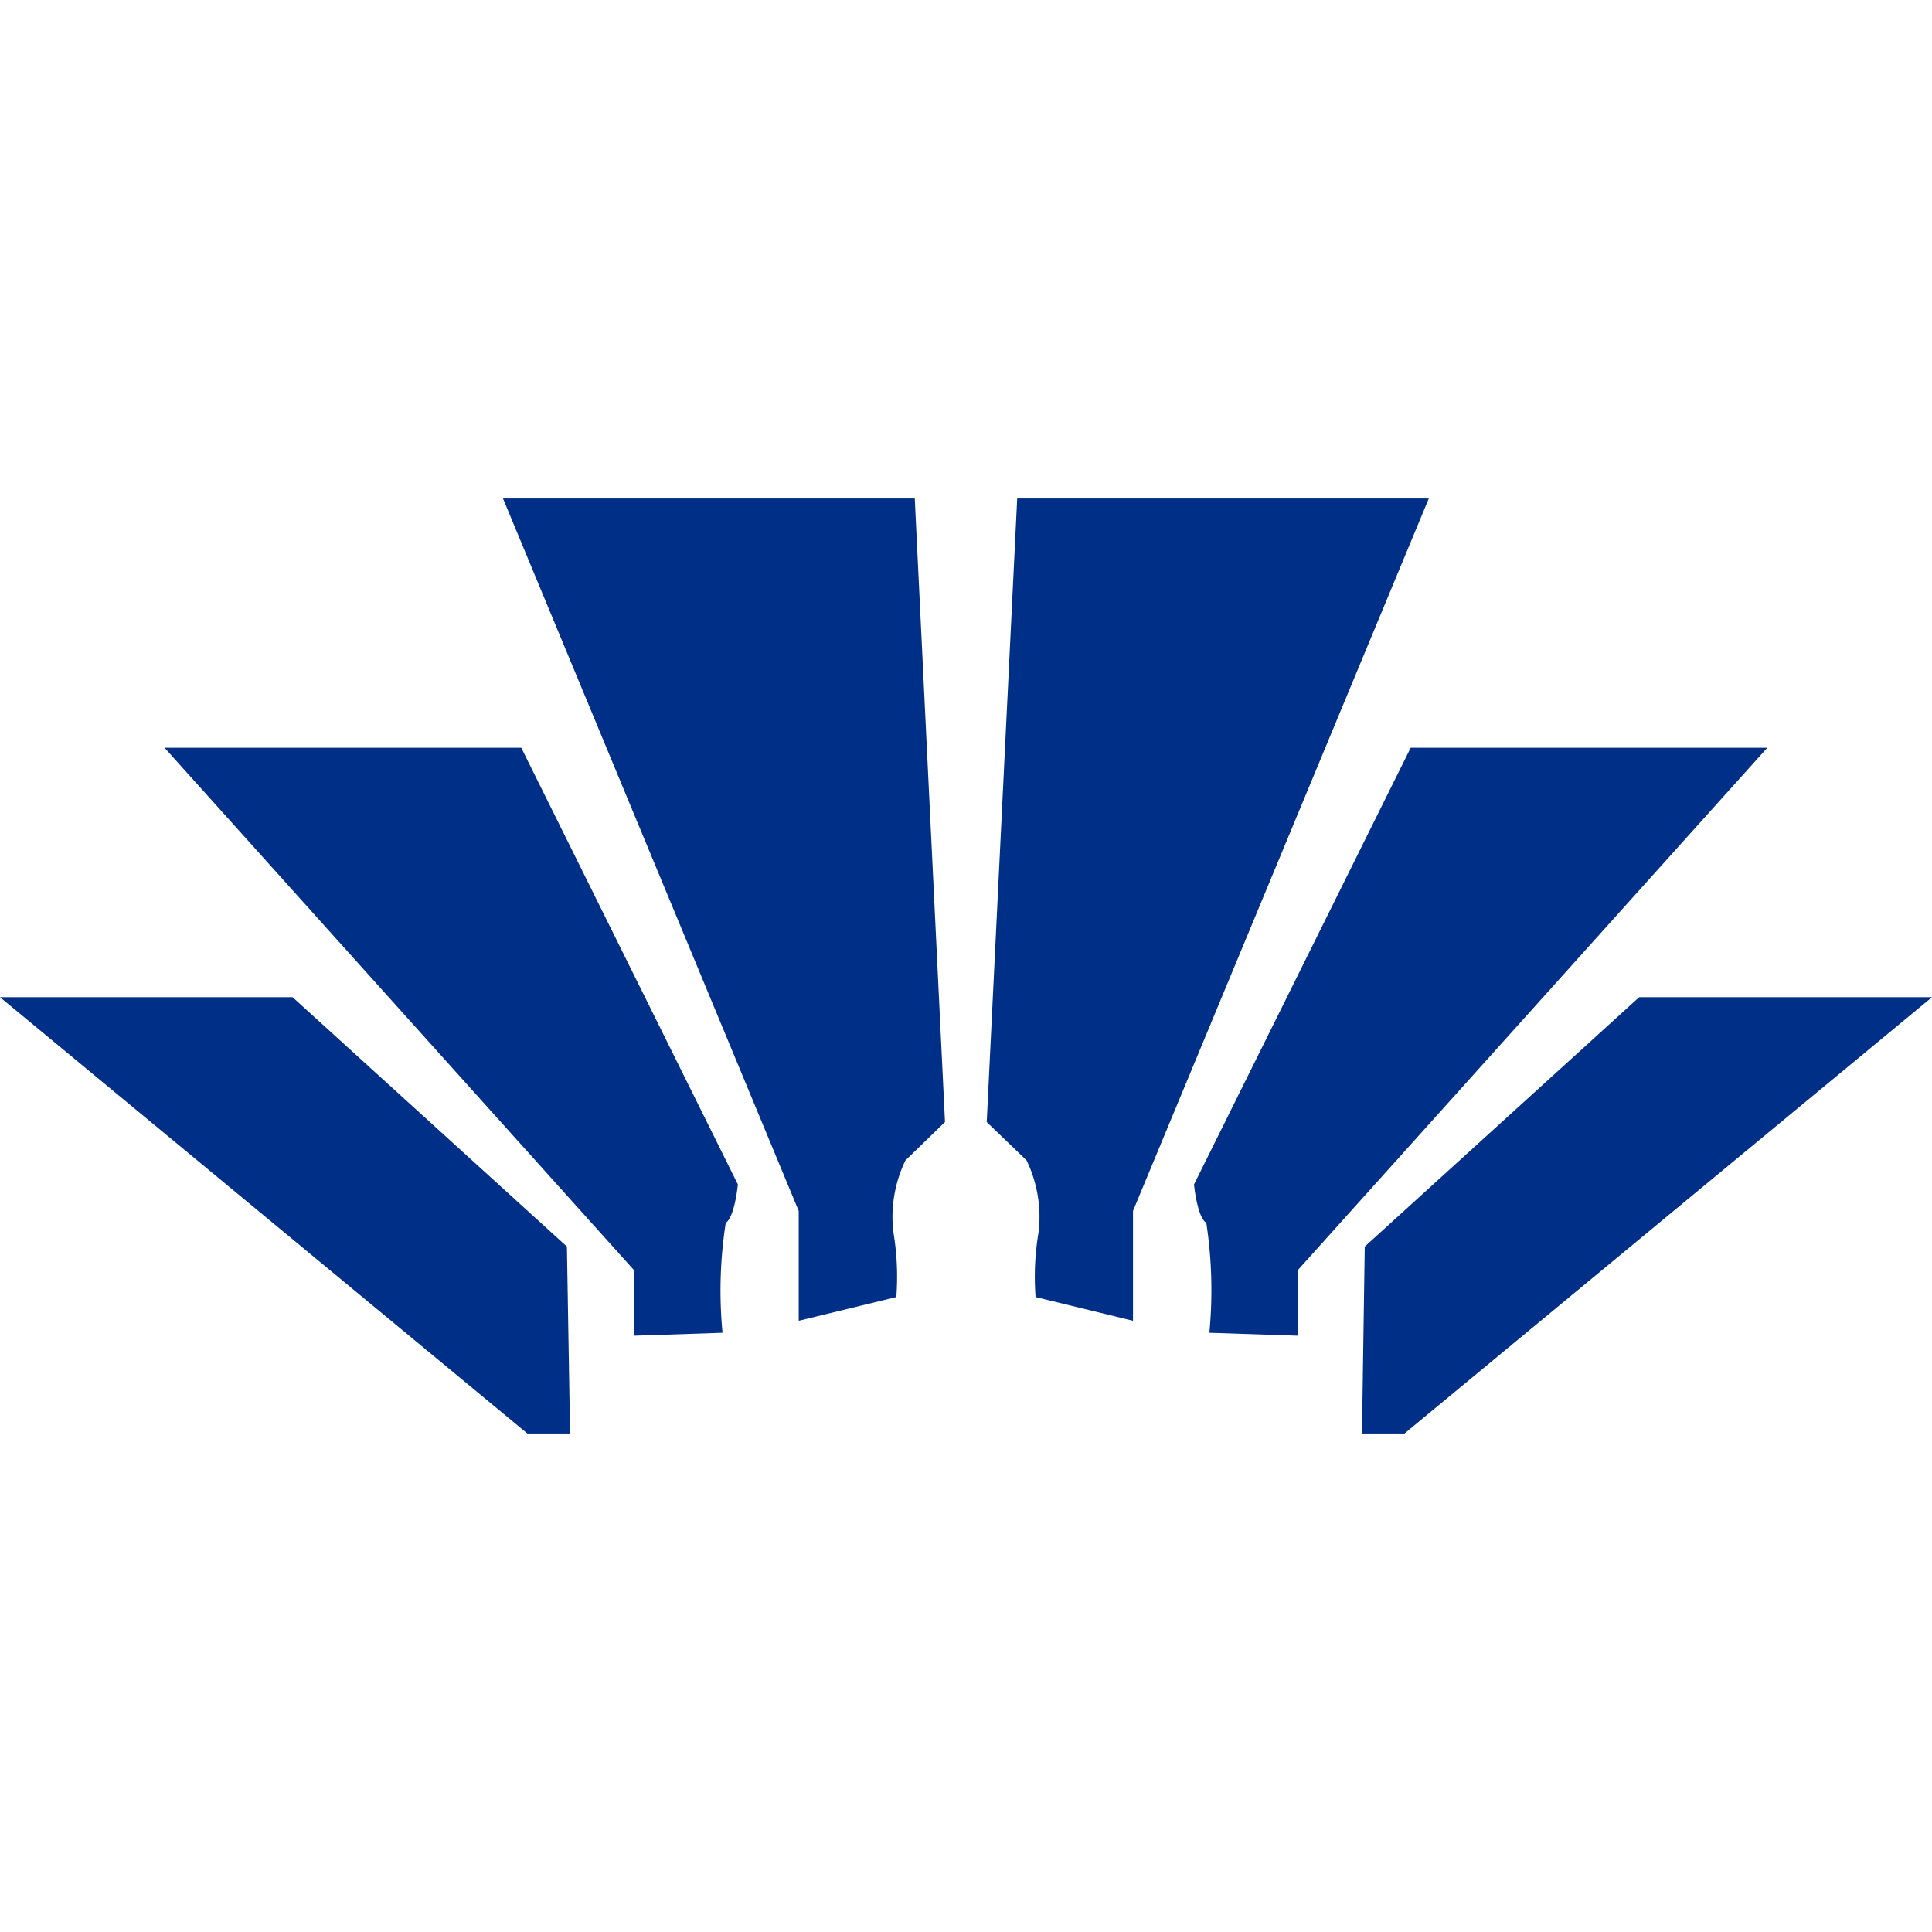 <svg id="Layer_1" data-name="Layer 1" xmlns="http://www.w3.org/2000/svg" viewBox="0 0 48 48"><defs><style>.cls-1{fill:#002f87;}</style></defs><title>_</title><polygon class="cls-1" points="14.163 35.615 13.102 35.615 0 24.775 7.269 24.775 14.085 30.971 14.163 35.615"/><path class="cls-1" d="M15.753,33.185V31.558L4.088,18.578h8.863l5.381,10.849s-.077.81-.301.954a10.964,10.964,0,0,0-.08,2.731Z"/><path class="cls-1" d="M19.844,32.814V30.086L12.497,12.385H22.727l.751,15.491-.982.953a3.236,3.236,0,0,0-.302,1.773,6.691,6.691,0,0,1,.075,1.623Z"/><polygon class="cls-1" points="33.838 35.615 34.894 35.615 48 24.775 40.724 24.775 33.907 30.971 33.838 35.615"/><path class="cls-1" d="M32.242,33.185V31.558l11.666-12.98H35.048L29.665,29.427s.076.81.305.954a11.055,11.055,0,0,1,.076,2.731Z"/><path class="cls-1" d="M28.149,32.814V30.086L35.498,12.385H25.272l-.757,15.491.99.953a3.245,3.245,0,0,1,.3,1.773,6.666,6.666,0,0,0-.076,1.623Z"/></svg>